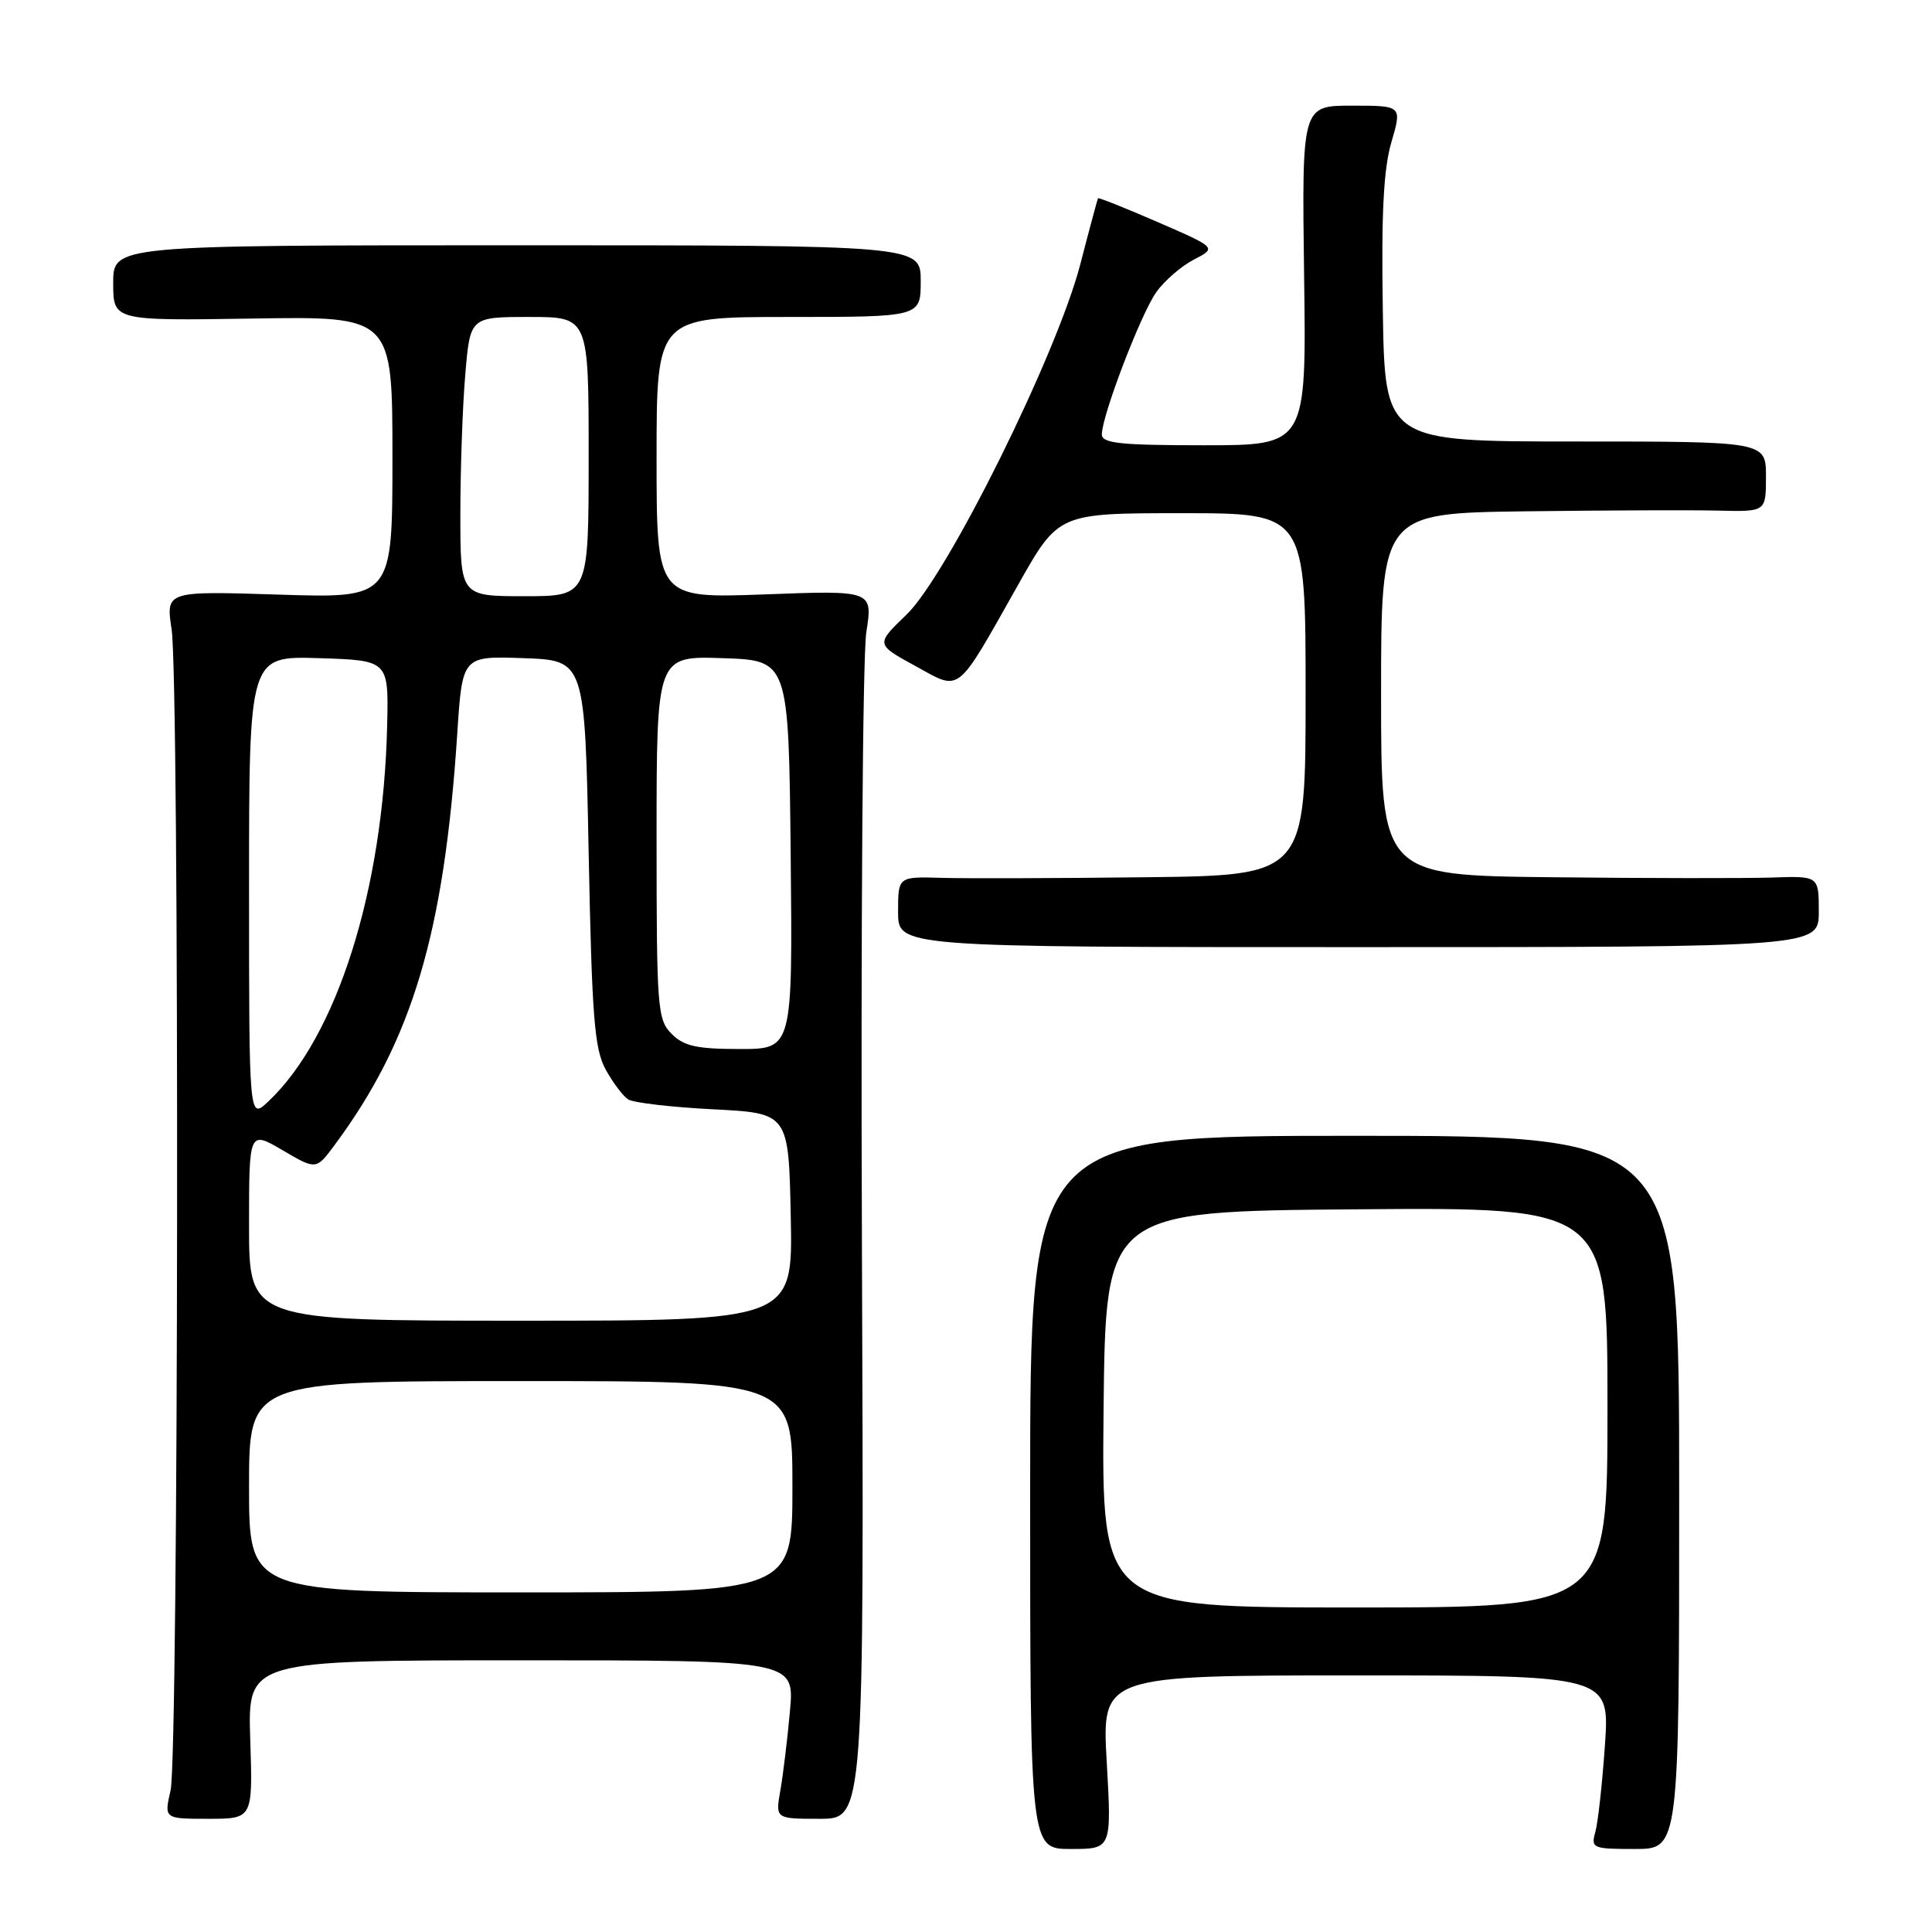 <?xml version="1.0" encoding="UTF-8" standalone="no"?>
<!DOCTYPE svg PUBLIC "-//W3C//DTD SVG 1.1//EN" "http://www.w3.org/Graphics/SVG/1.1/DTD/svg11.dtd" >
<svg xmlns="http://www.w3.org/2000/svg" xmlns:xlink="http://www.w3.org/1999/xlink" version="1.1" viewBox="0 0 256 256">
 <g >
 <path fill="currentColor"
d=" M 146.65 233.50 C 145.99 222.00 145.99 222.00 179.65 222.00 C 213.30 222.00 213.30 222.00 212.66 231.25 C 212.31 236.34 211.74 241.51 211.39 242.75 C 210.79 244.90 211.03 245.00 216.63 245.00 C 222.50 245.00 222.50 245.00 222.50 197.75 C 222.50 150.50 222.50 150.50 179.50 150.50 C 136.50 150.50 136.50 150.50 136.50 197.75 C 136.50 245.00 136.50 245.00 141.90 245.00 C 147.30 245.00 147.30 245.00 146.65 233.50 Z  M 33.16 230.50 C 32.82 220.00 32.82 220.00 69.05 220.00 C 105.29 220.00 105.29 220.00 104.67 226.75 C 104.34 230.46 103.76 235.19 103.40 237.25 C 102.74 241.00 102.74 241.00 108.62 241.00 C 114.50 241.00 114.50 241.00 114.21 165.17 C 114.05 123.47 114.31 86.84 114.79 83.78 C 115.66 78.22 115.66 78.22 101.33 78.76 C 87.00 79.29 87.00 79.29 87.00 60.65 C 87.00 42.00 87.00 42.00 104.50 42.00 C 122.00 42.00 122.00 42.00 122.00 37.25 C 122.00 32.50 122.00 32.50 68.50 32.50 C 15.00 32.50 15.00 32.50 15.00 37.50 C 15.00 42.50 15.00 42.50 33.50 42.21 C 52.00 41.91 52.00 41.91 52.00 60.59 C 52.00 79.27 52.00 79.27 36.99 78.79 C 21.97 78.31 21.97 78.31 22.74 83.40 C 23.79 90.46 23.67 232.62 22.60 237.25 C 21.74 241.00 21.74 241.00 27.62 241.00 C 33.50 241.00 33.50 241.00 33.16 230.50 Z  M 241.00 120.78 C 241.00 116.06 241.00 116.06 234.75 116.28 C 231.31 116.39 218.26 116.38 205.75 116.24 C 183.00 116.00 183.00 116.00 183.00 92.00 C 183.00 68.00 183.00 68.00 202.25 67.75 C 212.84 67.62 224.31 67.57 227.75 67.66 C 234.00 67.81 234.00 67.81 234.00 63.15 C 234.00 58.50 234.00 58.50 208.75 58.50 C 183.50 58.50 183.50 58.50 183.23 41.08 C 183.02 28.30 183.33 22.36 184.37 18.83 C 185.78 14.00 185.78 14.00 179.14 14.00 C 172.50 14.00 172.50 14.00 172.80 36.50 C 173.11 59.00 173.11 59.00 159.55 59.00 C 148.42 59.00 146.00 58.74 146.00 57.56 C 146.00 55.10 151.15 41.64 153.20 38.73 C 154.28 37.21 156.52 35.26 158.19 34.40 C 161.23 32.83 161.23 32.83 153.43 29.44 C 149.13 27.57 145.56 26.15 145.49 26.27 C 145.42 26.40 144.36 30.32 143.15 35.00 C 140.04 46.98 125.55 76.20 120.12 81.44 C 116.03 85.37 116.03 85.37 121.24 88.22 C 127.41 91.60 126.56 92.27 134.94 77.43 C 140.26 68.00 140.26 68.00 156.63 68.00 C 173.00 68.00 173.00 68.00 173.00 92.00 C 173.00 116.00 173.00 116.00 151.75 116.24 C 140.06 116.38 127.91 116.41 124.75 116.32 C 119.00 116.15 119.00 116.15 119.00 120.83 C 119.00 125.50 119.00 125.50 180.00 125.50 C 241.00 125.50 241.00 125.50 241.00 120.78 Z  M 146.23 186.75 C 146.50 160.50 146.50 160.50 179.75 160.24 C 213.00 159.97 213.00 159.97 213.00 186.49 C 213.00 213.00 213.00 213.00 179.48 213.00 C 145.97 213.00 145.97 213.00 146.23 186.75 Z  M 33.00 197.00 C 33.00 183.00 33.00 183.00 69.00 183.00 C 105.00 183.00 105.00 183.00 105.00 197.00 C 105.00 211.00 105.00 211.00 69.00 211.00 C 33.00 211.00 33.00 211.00 33.00 197.00 Z  M 33.00 162.40 C 33.00 149.81 33.00 149.81 37.44 152.41 C 41.89 155.02 41.89 155.02 44.31 151.76 C 54.62 137.88 58.85 123.72 60.59 97.21 C 61.26 86.92 61.26 86.92 69.38 87.21 C 77.50 87.50 77.50 87.50 78.00 113.00 C 78.43 134.73 78.76 138.97 80.24 141.69 C 81.20 143.44 82.55 145.24 83.24 145.68 C 83.93 146.12 89.00 146.71 94.50 146.99 C 104.50 147.50 104.50 147.50 104.78 161.25 C 105.06 175.00 105.06 175.00 69.03 175.00 C 33.00 175.00 33.00 175.00 33.00 162.40 Z  M 33.00 117.64 C 33.00 86.92 33.00 86.92 42.25 87.21 C 51.50 87.50 51.50 87.50 51.30 96.13 C 50.80 117.93 44.63 137.42 35.52 145.98 C 33.00 148.35 33.00 148.35 33.00 117.64 Z  M 89.00 137.00 C 87.11 135.11 87.00 133.67 87.00 110.96 C 87.00 86.92 87.00 86.92 95.75 87.21 C 104.50 87.50 104.50 87.50 104.77 113.25 C 105.03 139.00 105.03 139.00 98.02 139.00 C 92.33 139.00 90.62 138.62 89.00 137.00 Z  M 61.00 68.15 C 61.00 62.18 61.29 53.86 61.65 49.65 C 62.29 42.00 62.29 42.00 70.15 42.00 C 78.00 42.00 78.00 42.00 78.00 60.50 C 78.00 79.00 78.00 79.00 69.50 79.00 C 61.00 79.00 61.00 79.00 61.00 68.15 Z "/>
</g>
</svg>